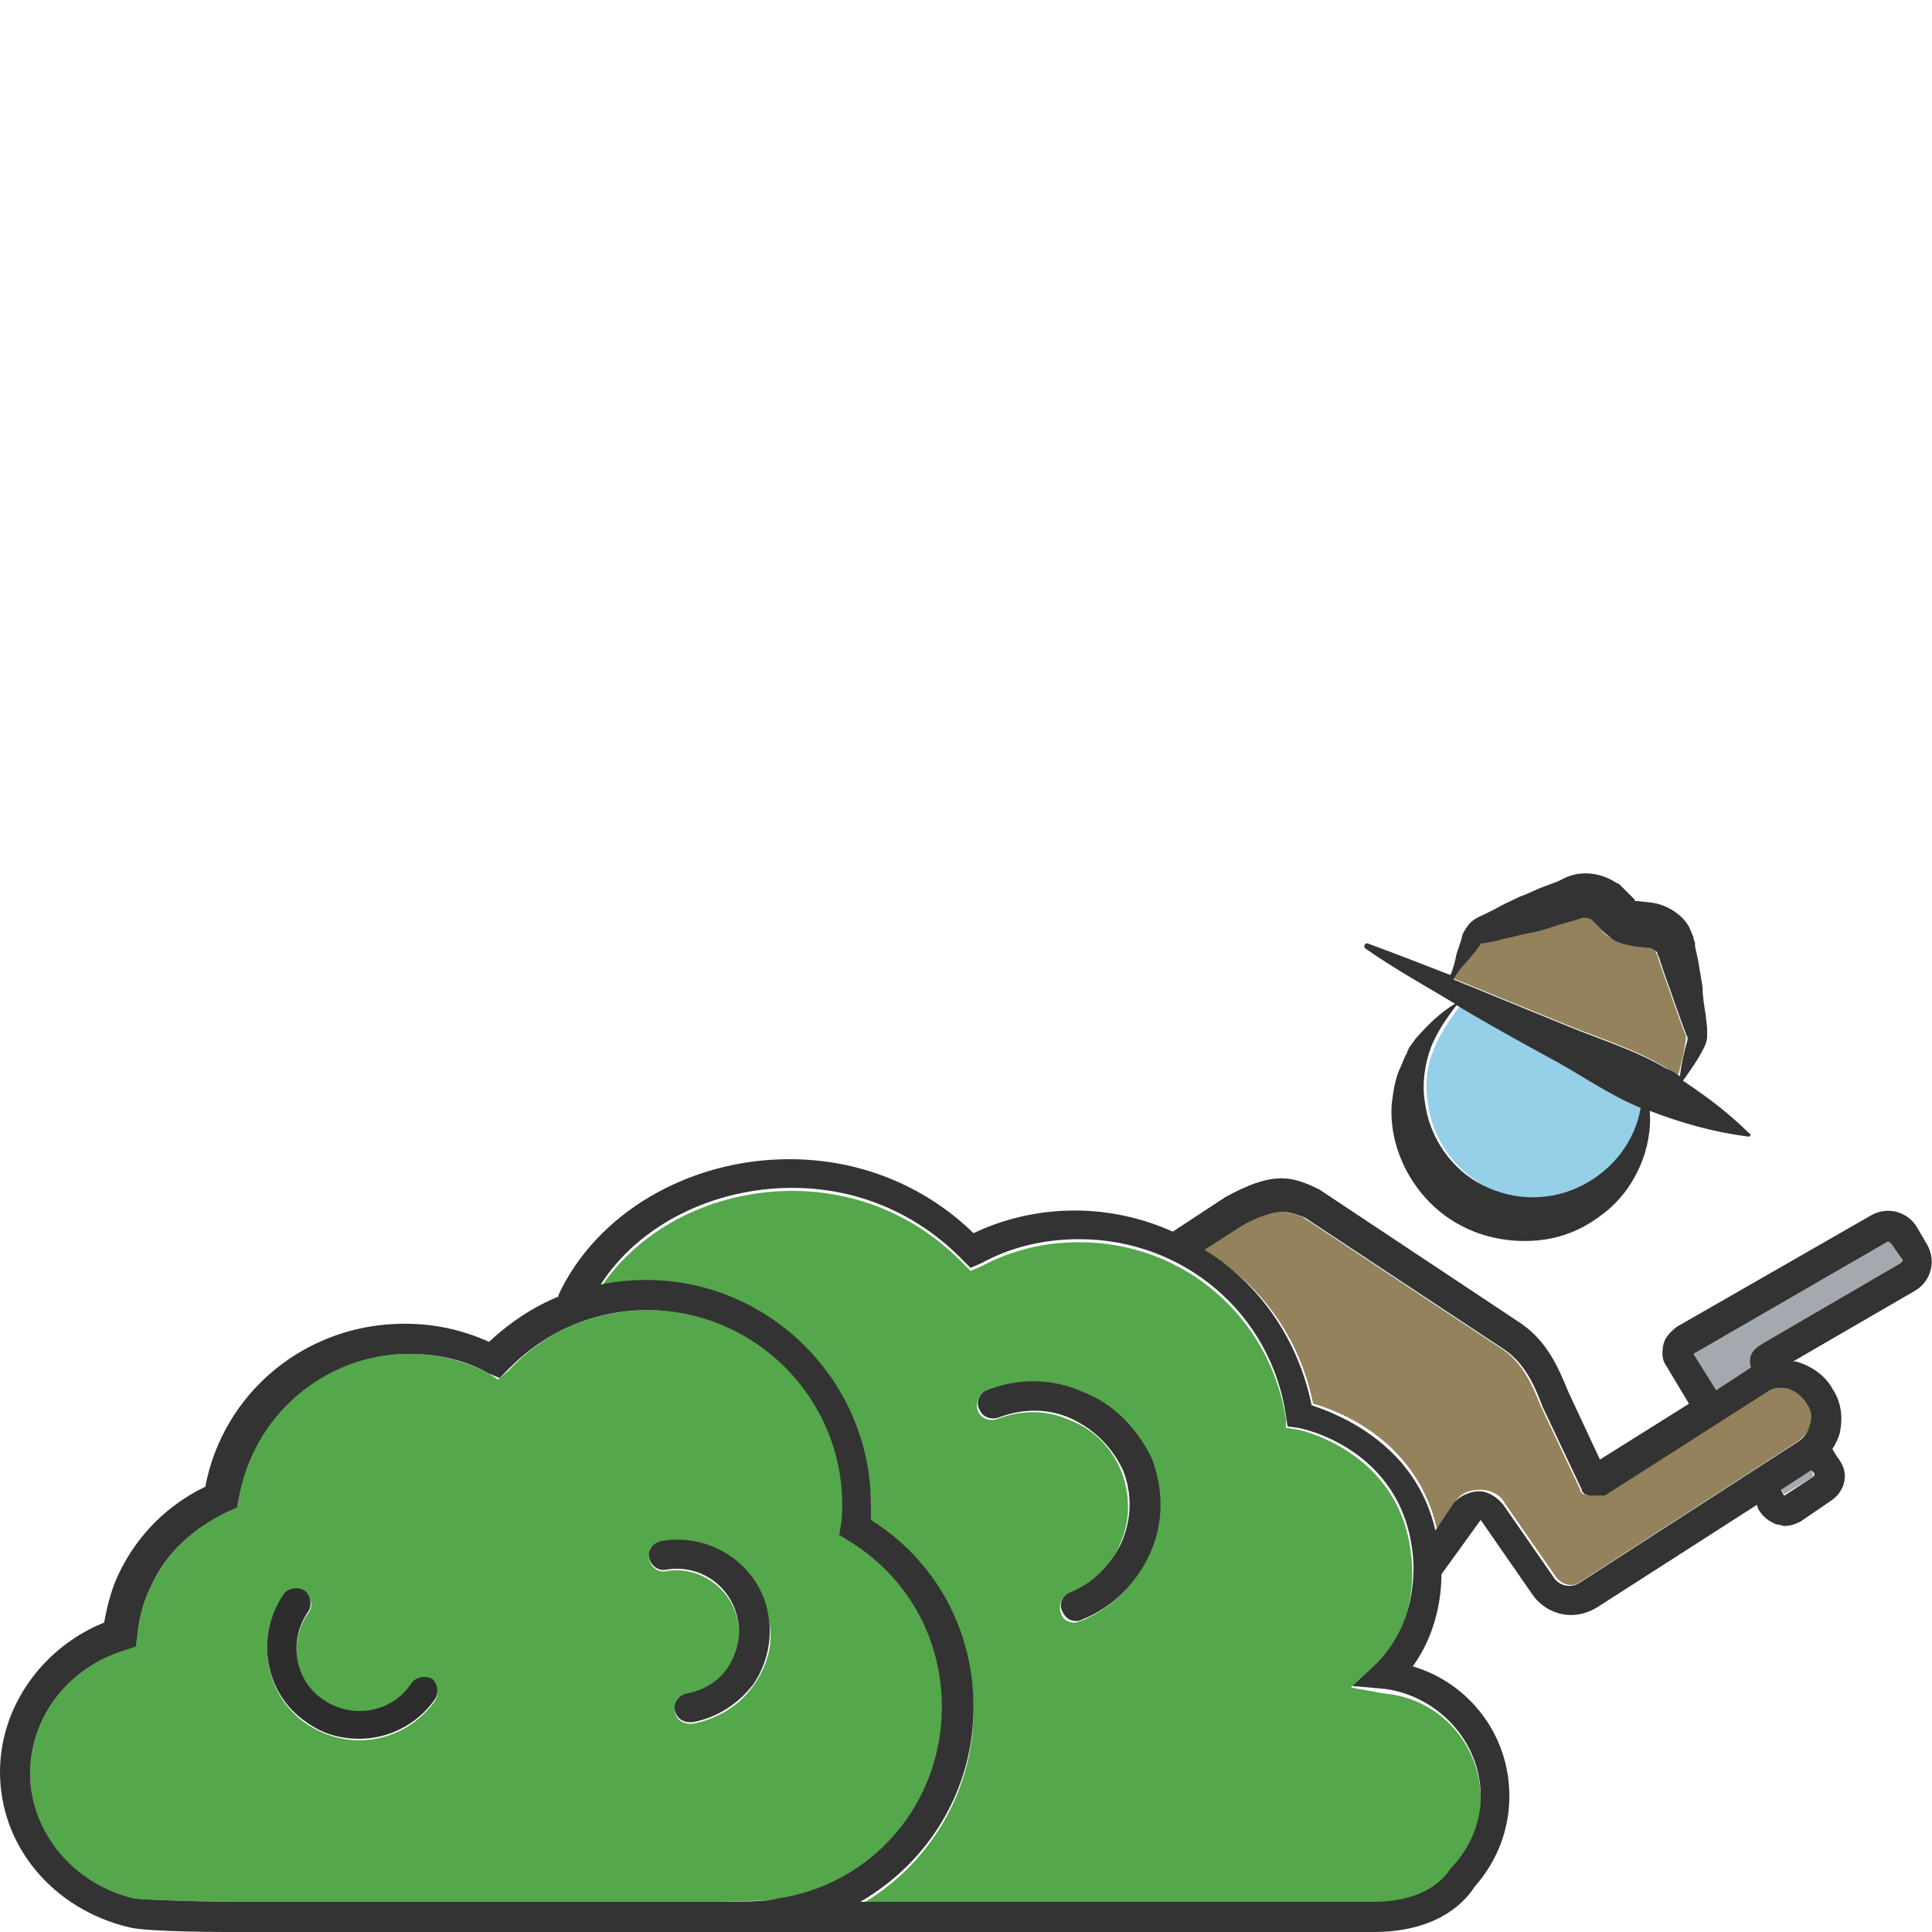 <?xml version="1.0" encoding="utf-8"?>
<!-- Generator: Adobe Illustrator 24.1.2, SVG Export Plug-In . SVG Version: 6.00 Build 0)  -->
<svg version="1.1" id="Layer_1" xmlns="http://www.w3.org/2000/svg" xmlns:xlink="http://www.w3.org/1999/xlink" x="0px" y="0px"
	 viewBox="0 0 128 128" style="enable-background:new 0 0 128 128;" xml:space="preserve">
<style type="text/css">
	.st0{fill:#54A74B;}
	.st1{fill:#93825C;}
	.st2{fill:#95CFE8;}
	.st3{fill:#A3A9AE;}
	.st4{fill:#2D2D2D;}
	.st5{fill:#333333;}
</style>
<g>
	<path class="st0" d="M62.5,113.1c0-4.6-2.4-8.7-6.3-11.1l-0.5-0.3l0.1-0.6c0.1-0.5,0.1-0.9,0.1-1.4c0-7.1-5.8-12.9-12.9-12.9
		c-3.6,0-6.9,1.4-9.3,4L33,91.4L32.4,91c-1.7-0.9-3.5-1.3-5.3-1.3c-5.7,0-10.5,4.1-11.3,9.7l-0.1,0.5l-0.5,0.2c-2.3,1-4.1,2.7-5.2,5
		c-0.5,1-0.8,2.1-0.9,3.3L9,109.1l-0.6,0.2c-3.8,1.1-6.4,4.4-6.4,8.2c0,4,2.9,7.4,7,8.3l0.1,0c0.7,0.1,5.2,0.2,5.9,0.2h32.7
		c0.5,0,3.3-0.1,3.7-0.1C57.9,124.9,62.5,119.5,62.5,113.1z M28.8,112.7c-1.2,1.7-3.1,2.6-5,2.6c-1.2,0-2.5-0.4-3.5-1.1
		c-2.8-1.9-3.4-5.8-1.5-8.5c0.3-0.4,0.9-0.6,1.4-0.2c0.4,0.3,0.6,0.9,0.2,1.4c-1.3,1.9-0.9,4.5,1,5.8c1.9,1.3,4.5,0.9,5.8-1
		c0.3-0.4,0.9-0.6,1.4-0.2C29,111.7,29.1,112.3,28.8,112.7z M49.9,111.7c-0.9,1.3-2.4,2.2-4,2.5c-0.1,0-0.1,0-0.2,0
		c-0.5,0-0.9-0.3-1-0.8c-0.1-0.5,0.3-1,0.8-1.1c1.1-0.2,2.1-0.8,2.7-1.7c0.6-0.9,0.9-2,0.7-3.1c-0.4-2.3-2.6-3.8-4.8-3.4
		c-0.5,0.1-1-0.3-1.1-0.8c-0.1-0.5,0.3-1,0.8-1.1c3.3-0.6,6.5,1.6,7.1,5C51.3,108.7,50.9,110.3,49.9,111.7z"/>
	<path class="st0" d="M89.5,111.8l1.6-1.5c3.1-2.9,2.4-7.1,2.4-7.2c-0.7-7-7.5-8.4-7.6-8.4l-0.7-0.1L85.2,94
		c-1.1-6.8-6.8-11.7-13.7-11.7c-2.3,0-4.4,0.5-6.5,1.6l-0.7,0.3l-0.5-0.5c-3-3.1-7-4.8-11.3-4.8c-5.3,0-10.1,2.5-12.7,6.4
		c1-0.2,2-0.3,3-0.3c8.2,0,14.9,6.7,14.9,14.9c0,0.3,0,0.6,0,1c4.2,2.8,6.8,7.4,6.8,12.4c0,5.5-3,10.3-7.5,12.9h34
		c2.4,0,4.1-0.7,5.1-2.2l0.1-0.1c1.2-1.3,1.9-3,1.9-4.7c0-3.7-2.8-6.7-6.4-7L89.5,111.8z M76.1,103c-0.9,2-2.5,3.6-4.5,4.4
		c-0.1,0-0.2,0.1-0.4,0.1c-0.4,0-0.8-0.2-0.9-0.6c-0.2-0.5,0-1.1,0.5-1.3c1.6-0.6,2.8-1.8,3.4-3.3c0.7-1.5,0.7-3.2,0.1-4.8
		c-0.6-1.5-1.8-2.8-3.4-3.4c-1.5-0.7-3.2-0.7-4.8-0.1c-0.5,0.2-1.1,0-1.3-0.5c-0.2-0.5,0-1.1,0.5-1.3c2-0.8,4.3-0.8,6.3,0.1
		c2,0.9,3.6,2.5,4.4,4.5C77,98.7,76.9,100.9,76.1,103z"/>
	<path class="st1" d="M103.8,67.9c2.2,0.9,4.5,1.6,6.5,2.8c0.3,0.2,0.6,0.4,0.9,0.5c0.2-0.8,0.4-1.6,0.5-2.4c0-0.1,0-0.1,0-0.1
		c0,0,0,0,0-0.1l-0.1-0.2l-0.3-0.8c-0.2-0.6-0.4-1.1-0.6-1.7c-0.2-0.6-0.4-1.1-0.6-1.7l-0.3-0.9l-0.1-0.2c0-0.1,0-0.1,0-0.1
		c0,0,0-0.1-0.1-0.1c-0.1-0.1-0.2-0.2-0.5-0.2l-0.9-0.1c-0.5,0-1-0.2-1.5-0.5c-0.2-0.1-0.5-0.3-0.6-0.5l-0.3-0.3l-0.5-0.5
		c-0.1-0.1-0.3-0.2-0.5-0.1l-1.7,0.5c-0.6,0.2-1.2,0.3-1.8,0.5c-0.6,0.1-1.2,0.3-1.8,0.4c-0.6,0.1-1.4,0.3-1.4,0.3c0,0-0.1,0-0.1,0
		L98,62.7L97.7,63c-0.2,0.2-0.4,0.5-0.6,0.7c-0.3,0.4-0.6,0.7-0.9,1.1c0.3,0.1,0.7,0.3,1,0.4C99.4,66.1,101.6,67,103.8,67.9z"/>
	<path class="st2" d="M102.7,70.1c-2-1.1-4-2.3-6-3.4c-0.7,0.9-1.3,1.8-1.7,2.8c-0.5,1.2-0.6,2.4-0.4,3.6c0.3,2.4,1.8,4.4,3.8,5.5
		c2,1.1,4.5,1.1,6.7,0c1.8-1,3.4-2.7,4-5.1c0,0,0,0,0,0C106.7,72.6,104.8,71.2,102.7,70.1z"/>
	<path class="st3" d="M125.3,82.4c-0.1-0.2-0.2-0.2-0.3-0.1l-12.8,7.4l1.5,2.4l2.3-1.5c-0.3-0.9,0.5-1.4,0.8-1.6l9.1-5.3
		c0.1-0.1,0.1-0.2,0.1-0.3L125.3,82.4z"/>
	<path class="st1" d="M117,92.2l-10.8,6.9c0,0,0,0-0.1,0c0,0,0,0-0.1,0c0,0-0.1,0-0.1,0c-0.1,0-0.1,0-0.2,0c0,0,0,0-0.1,0
		c-0.1,0-0.1,0-0.2,0c0,0-0.1,0-0.1,0c-0.1,0-0.2-0.1-0.3-0.1c0,0,0,0-0.1,0c-0.1-0.1-0.1-0.1-0.2-0.2c0,0,0,0,0,0c0,0,0,0,0,0
		c0,0,0,0,0-0.1l-2.6-5.5c-0.6-1.5-1.2-2.8-2.4-3.7l-13.3-8.8c-0.3-0.2-0.8-0.3-1.3-0.4c-0.9-0.1-2.4,0.6-2.9,0.9l-2.5,1.6
		C83.5,85,86.1,88.6,87,93c1.8,0.5,6.9,2.5,8.2,8.3l1.2-1.8c0.4-0.6,1-0.8,1.7-0.8c0.6,0,1.3,0.3,1.6,0.9l3.4,4.9
		c0.4,0.5,1.1,0.7,1.6,0.3l14.4-9.3c0.4-0.3,0.8-0.7,0.9-1.2c0.1-0.5,0-1-0.2-1.4c-0.3-0.5-0.7-0.8-1.3-1
		C117.9,91.9,117.4,91.9,117,92.2z"/>
	<polygon class="st3" points="120,97.3 118,98.6 118.2,99 120.2,97.8 120.1,97.7 120.1,97.6 	"/>
	<path class="st4" d="M27.2,111.6c-1.3,1.9-3.9,2.3-5.8,1c-1.9-1.3-2.3-3.9-1-5.8c0.3-0.4,0.2-1.1-0.2-1.4c-0.4-0.3-1.1-0.2-1.4,0.2
		c-1.9,2.8-1.3,6.6,1.5,8.5c1.1,0.8,2.3,1.1,3.5,1.1c1.9,0,3.8-0.9,5-2.6c0.3-0.4,0.2-1.1-0.2-1.4C28.1,111,27.5,111.1,27.2,111.6z"
		/>
	<path class="st5" d="M43.8,102.1c-0.5,0.1-0.9,0.6-0.8,1.1c0.1,0.5,0.6,0.9,1.1,0.8c2.3-0.4,4.4,1.1,4.8,3.4
		c0.2,1.1-0.1,2.2-0.7,3.1c-0.6,0.9-1.6,1.5-2.7,1.7c-0.5,0.1-0.9,0.6-0.8,1.1c0.1,0.5,0.5,0.8,1,0.8c0.1,0,0.1,0,0.2,0
		c1.6-0.3,3-1.2,4-2.5c0.9-1.3,1.3-3,1-4.6C50.4,103.8,47.2,101.5,43.8,102.1z"/>
	<path class="st5" d="M71.7,92.2c-2-0.9-4.3-0.9-6.3-0.1c-0.5,0.2-0.8,0.8-0.5,1.3c0.2,0.5,0.8,0.7,1.3,0.5c1.6-0.6,3.3-0.6,4.8,0.1
		c1.5,0.7,2.7,1.9,3.4,3.4c0.6,1.5,0.6,3.2-0.1,4.8c-0.7,1.5-1.9,2.7-3.4,3.3c-0.5,0.2-0.8,0.8-0.5,1.3c0.2,0.4,0.5,0.6,0.9,0.6
		c0.1,0,0.2,0,0.4-0.1c2-0.8,3.6-2.4,4.5-4.4c0.9-2,0.9-4.2,0.1-6.3C75.3,94.6,73.8,93,71.7,92.2z"/>
	<path class="st5" d="M127,81.3c-0.6-1-1.9-1.4-3-0.8l-12.9,7.4c-0.4,0.3-0.8,0.7-0.9,1.2c-0.1,0.5-0.1,1,0.2,1.4l1.5,2.5l-5.9,3.7
		l-2.1-4.5c-0.7-1.7-1.4-3.3-3.1-4.5l-13.4-8.9c-0.6-0.3-1.3-0.6-2-0.7c-1.4-0.2-2.9,0.5-4.2,1.2l-3.5,2.3c-2-0.9-4.2-1.4-6.5-1.4
		c-2.3,0-4.6,0.5-6.7,1.5c-3.3-3.2-7.6-4.9-12.2-4.9c-6.7,0-12.8,3.6-15.3,9c0,0,0,0.1,0,0.1c-1.7,0.7-3.2,1.7-4.6,3
		c-1.8-0.8-3.6-1.2-5.6-1.2c-6.5,0-12,4.5-13.2,10.8c-2.5,1.2-4.5,3.2-5.7,5.7c-0.5,1-0.8,2.2-1,3.3C2.9,109.1,0,113,0,117.4
		c0,4.9,3.5,9.1,8.6,10.3l0,0c1.2,0.3,6.4,0.3,6.4,0.3h32.7H91c3.8,0,5.8-1.6,6.7-3c1.5-1.7,2.3-3.8,2.3-6c0-4.1-2.7-7.5-6.4-8.6
		c1.6-2.2,1.9-4.7,1.9-6.1l2.6-3.6l3.4,4.9c0.6,0.9,1.6,1.4,2.6,1.4c0.6,0,1.2-0.2,1.7-0.5l10.6-6.8l0.1,0.3c0.3,0.5,0.7,0.8,1.2,1
		c0.2,0,0.4,0.1,0.5,0.1c0.4,0,0.7-0.1,1.1-0.3l1.9-1.3c0.5-0.3,0.9-0.8,1-1.4c0.1-0.6-0.1-1.1-0.5-1.6l-0.3-0.5
		c0.2-0.3,0.4-0.7,0.5-1.1c0.2-1,0.1-2-0.5-2.9c-0.5-0.9-1.4-1.5-2.4-1.8c-0.1,0-0.1,0-0.2,0l8.1-4.7c1-0.6,1.4-1.9,0.8-3L127,81.3z
		 M47.7,126H15c-0.7,0-5.1-0.1-5.9-0.2l-0.1,0c-4.1-0.9-7-4.4-7-8.3c0-3.8,2.6-7.1,6.4-8.2l0.6-0.2l0.1-0.7c0.1-1.2,0.4-2.3,0.9-3.3
		c1-2.2,2.8-3.9,5.2-5l0.5-0.2l0.1-0.5c0.9-5.6,5.7-9.7,11.3-9.7c1.9,0,3.7,0.4,5.3,1.3l0.7,0.3l0.5-0.5c2.5-2.6,5.8-4,9.3-4
		c7.1,0,12.9,5.8,12.9,12.9c0,0.4,0,0.9-0.1,1.4l-0.1,0.6l0.5,0.3c4,2.4,6.3,6.5,6.3,11.1c0,6.4-4.6,11.8-11,12.7
		C51.1,126,48.2,126,47.7,126z M98.1,119c0,1.8-0.7,3.4-1.9,4.7l-0.1,0.1c-0.9,1.4-2.7,2.2-5.1,2.2H57c4.5-2.6,7.5-7.4,7.5-12.9
		c0-5.1-2.5-9.7-6.8-12.4c0-0.3,0-0.7,0-1c0-8.2-6.7-14.9-14.9-14.9c-1,0-2,0.1-3,0.3c2.5-3.9,7.4-6.4,12.7-6.4
		c4.3,0,8.3,1.7,11.3,4.8l0.5,0.5l0.7-0.3c2-1.1,4.2-1.6,6.5-1.6c6.9,0,12.7,4.9,13.7,11.7l0.1,0.7l0.7,0.1c0.1,0,6.9,1.3,7.6,8.4
		c0,0,0.6,4.2-2.4,7.2l-1.6,1.5l2.2,0.2C95.3,112.4,98.1,115.4,98.1,119z M120.2,97.8l-2,1.3l-0.2-0.4l2-1.3l0.2,0.2L120.2,97.8
		L120.2,97.8z M119.7,93c0.3,0.4,0.4,0.9,0.2,1.4c-0.1,0.5-0.4,0.9-0.9,1.2l-14.4,9.3c-0.5,0.3-1.2,0.2-1.6-0.3l-3.4-4.9
		c-0.4-0.5-1-0.9-1.6-0.9c-0.6,0-1.3,0.3-1.7,0.8l-1.2,1.8c-1.3-5.7-6.4-7.7-8.2-8.3c-0.9-4.4-3.5-8.1-7.1-10.3l2.5-1.6
		c0.5-0.3,1.9-1,2.9-0.9c0.5,0.1,0.9,0.2,1.3,0.4l13.3,8.8c1.2,0.9,1.8,2.1,2.4,3.7l2.6,5.5c0,0,0,0,0,0.1c0,0,0,0,0,0c0,0,0,0,0,0
		c0.1,0.1,0.1,0.1,0.2,0.2c0,0,0,0,0.1,0c0.1,0.1,0.2,0.1,0.3,0.1c0,0,0.1,0,0.1,0c0.1,0,0.1,0,0.2,0c0,0,0,0,0.1,0
		c0.1,0,0.2,0,0.2,0c0,0,0.1,0,0.1,0c0,0,0,0,0.1,0c0,0,0,0,0.1,0l10.8-6.9c0.4-0.3,0.9-0.3,1.4-0.2C119,92.2,119.4,92.5,119.7,93z
		 M125.9,83.7l-9.1,5.3c-0.3,0.2-1.1,0.6-0.8,1.6l-2.3,1.5l-1.5-2.4l12.8-7.4c0.1-0.1,0.2,0,0.3,0.1l0.7,1
		C126.1,83.5,126,83.6,125.9,83.7z"/>
	<path class="st5" d="M96.4,66.5c-1,0.6-1.8,1.4-2.6,2.3c-0.2,0.3-0.5,0.6-0.6,1c-0.2,0.3-0.3,0.7-0.5,1.1c-0.3,0.7-0.4,1.5-0.5,2.3
		c-0.2,3.2,1.7,6.5,4.6,8c1.5,0.8,3.2,1.1,4.8,1c1.7-0.1,3.2-0.7,4.5-1.7c2.2-1.6,3.4-4.4,3.2-6.9c2.1,0.8,4.2,1.4,6.5,1.7
		c0,0,0.1,0,0.1,0c0.1-0.1,0.1-0.2,0-0.2c-1.4-1.4-2.9-2.5-4.4-3.5c0.5-0.7,1-1.4,1.4-2.2c0.1-0.2,0.2-0.5,0.2-0.7
		c0-0.1,0-0.3,0-0.4l0-0.2l-0.1-0.9c-0.1-0.6-0.2-1.2-0.2-1.8c-0.1-0.6-0.2-1.2-0.3-1.8l-0.2-0.9l0-0.2c0-0.1-0.1-0.2-0.1-0.4
		c-0.1-0.2-0.2-0.5-0.3-0.7c-0.5-0.9-1.6-1.5-2.5-1.6l-0.9-0.1c-0.2,0-0.2,0-0.2-0.1c0,0,0,0-0.1-0.1l-0.3-0.3l-0.3-0.3l-0.2-0.2
		c-0.1-0.1-0.2-0.2-0.3-0.2c-0.9-0.6-2-0.8-3-0.5c-0.3,0.1-0.3,0.1-0.5,0.2l-0.4,0.2l-0.8,0.3c-0.6,0.2-1.1,0.5-1.7,0.7
		c-0.6,0.3-1.1,0.5-1.6,0.8l-0.8,0.4c-0.2,0.1-0.8,0.3-1.1,0.8c-0.1,0.1-0.1,0.2-0.2,0.3l-0.1,0.2l-0.1,0.4
		c-0.1,0.3-0.2,0.6-0.3,0.9c-0.1,0.5-0.2,0.9-0.4,1.4c-1.8-0.7-3.6-1.4-5.5-2.1c-0.1,0-0.1,0-0.2,0.1c0,0.1,0,0.2,0,0.2
		C92.4,64.2,94.4,65.3,96.4,66.5z M104.9,78.5c-2.1,1.1-4.6,1.1-6.7,0c-2-1-3.5-3.1-3.8-5.5c-0.2-1.2,0-2.5,0.4-3.6
		c0.4-1,1-1.9,1.7-2.8c2,1.2,4,2.3,6,3.4c2.1,1.1,4,2.5,6.2,3.4c0,0,0,0,0,0C108.3,75.7,106.8,77.5,104.9,78.5z M97.1,63.8
		c0.2-0.2,0.4-0.5,0.6-0.7l0.3-0.4l0.1-0.2c0,0,0.1,0,0.1,0c0,0,0.8-0.1,1.4-0.3c0.6-0.1,1.2-0.3,1.8-0.4c0.6-0.1,1.2-0.3,1.8-0.5
		l1.7-0.5c0.2,0,0.3,0,0.5,0.1l0.5,0.5l0.3,0.3c0.2,0.2,0.4,0.3,0.6,0.5c0.4,0.3,1,0.4,1.5,0.5l0.9,0.1c0.3,0,0.3,0.1,0.5,0.2
		c0,0,0.1,0.1,0.1,0.1c0,0,0,0,0,0.1l0.1,0.2l0.3,0.9c0.2,0.6,0.4,1.1,0.6,1.7c0.2,0.6,0.4,1.1,0.6,1.7l0.3,0.8l0.1,0.2
		c0,0.1,0,0,0,0.1c0,0,0,0.1,0,0.1c-0.2,0.7-0.4,1.5-0.5,2.4c-0.3-0.2-0.6-0.4-0.9-0.5c-2-1.2-4.3-1.9-6.5-2.8
		c-2.2-0.9-4.4-1.8-6.6-2.7c-0.3-0.1-0.7-0.3-1-0.4C96.5,64.5,96.8,64.1,97.1,63.8z"/>
</g>
</svg>
